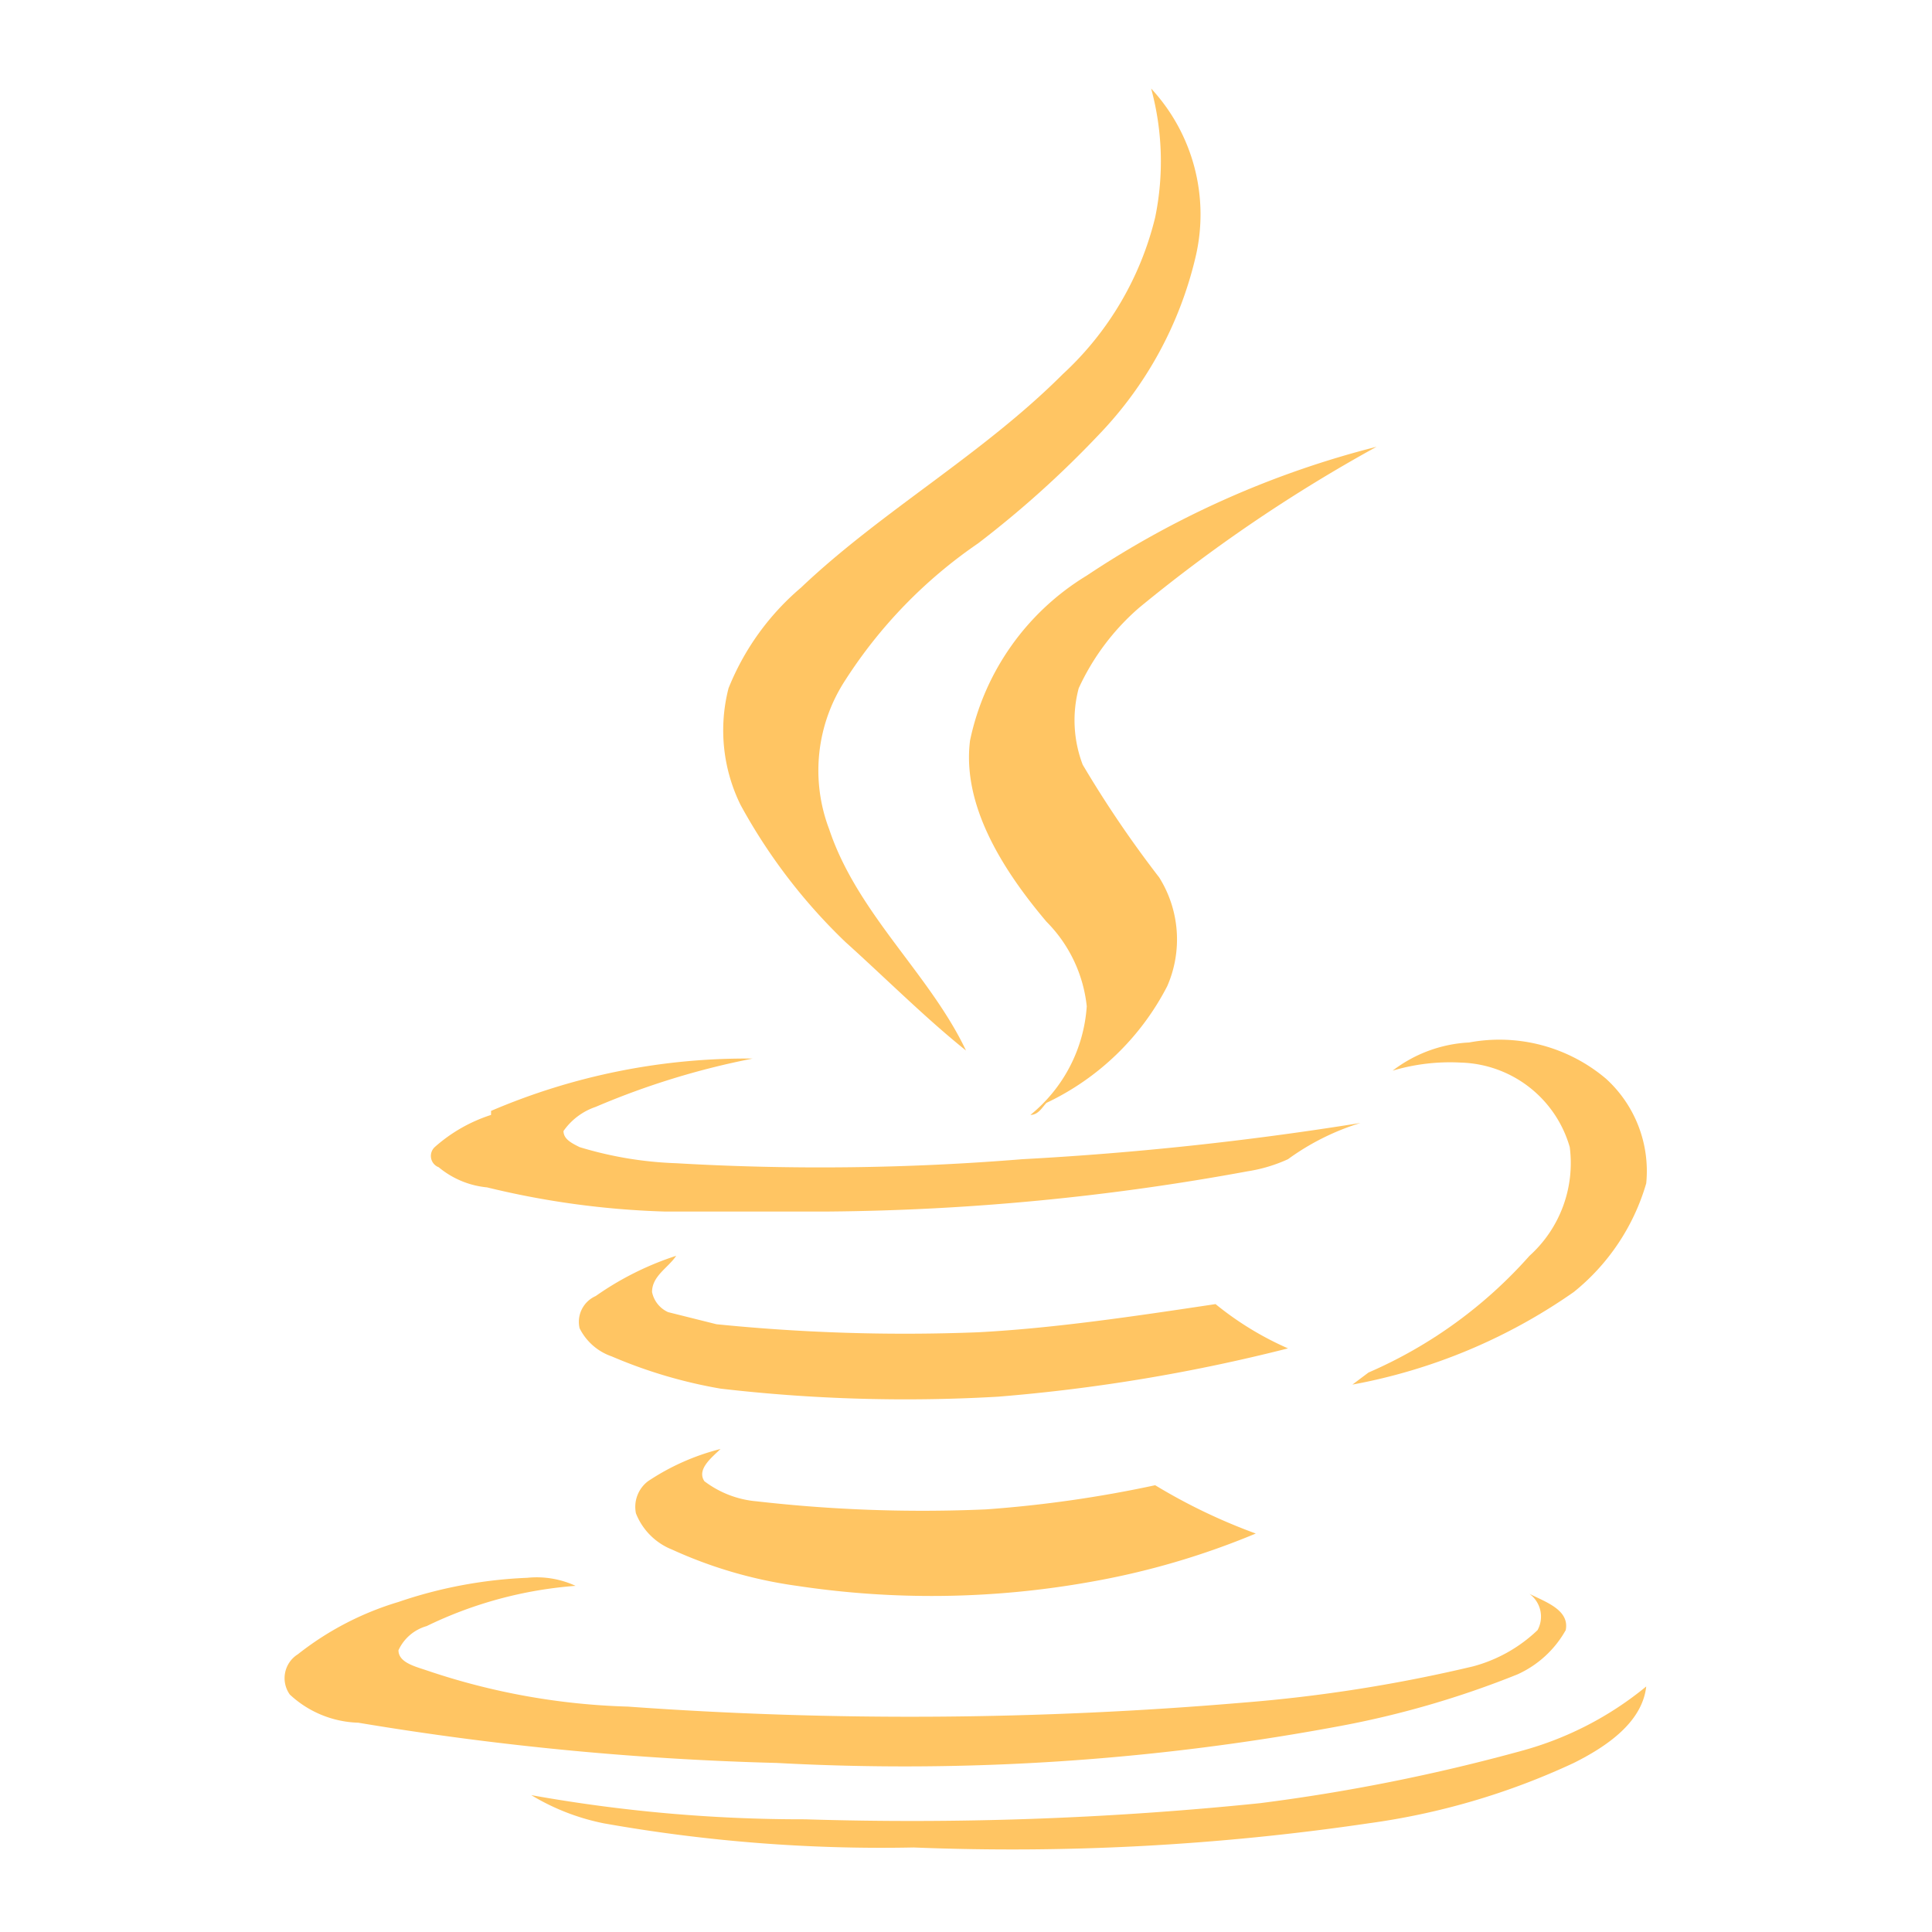 <!DOCTYPE svg PUBLIC "-//W3C//DTD SVG 1.1//EN" "http://www.w3.org/Graphics/SVG/1.1/DTD/svg11.dtd">
<!-- Uploaded to: SVG Repo, www.svgrepo.com, Transformed by: SVG Repo Mixer Tools -->
<svg width="221px" height="221px" viewBox="0 0 48.00 48.00" xmlns="http://www.w3.org/2000/svg" fill="#ffc563" stroke="#ffc563" stroke-width="0" transform="matrix(1, 0, 0, 1, 0, 0)">
<g id="SVGRepo_bgCarrier" stroke-width="0"/>
<g id="SVGRepo_tracerCarrier" stroke-linecap="round" stroke-linejoin="round"/>
<g id="SVGRepo_iconCarrier"> <title>java</title> <g id="Layer_2" data-name="Layer 2"> <g id="invisible_box" data-name="invisible box"> <rect width="48" height="48" fill="none"/> </g> <g id="Q3_icons" data-name="Q3 icons"> <g> <path d="M28.6,2.2a4.6,4.6,0,0,1,1.1,4.2,9.5,9.5,0,0,1-2.4,4.4,25.2,25.2,0,0,1-3,2.7A11.9,11.9,0,0,0,21,16.9a4.1,4.1,0,0,0-.4,3.7c.7,2.1,2.5,3.6,3.4,5.5-1-.8-2-1.8-3-2.7A14,14,0,0,1,18.4,20a4.2,4.2,0,0,1-.3-2.9,6.4,6.4,0,0,1,1.8-2.5c2-1.9,4.5-3.3,6.5-5.3a7.8,7.8,0,0,0,2.3-3.9,6.9,6.9,0,0,0-.1-3.2Z"/> <path d="M27,14.3a23.3,23.3,0,0,1,7.2-3.2,38.3,38.3,0,0,0-5.9,4,5.9,5.9,0,0,0-1.5,2,3.1,3.1,0,0,0,.1,1.9,27.5,27.5,0,0,0,1.9,2.8,2.9,2.9,0,0,1,.2,2.7,6.5,6.5,0,0,1-3,2.9c-.1.1-.2.3-.4.3A3.8,3.8,0,0,0,27,25a3.5,3.5,0,0,0-1-2.1c-1.1-1.3-2.1-2.9-1.9-4.5A6.3,6.3,0,0,1,27,14.3Z"/> <path d="M34.6,26.6a3.4,3.4,0,0,1,1.9-.7,4.1,4.1,0,0,1,3.4.9,3.1,3.1,0,0,1,1,2.6,5.4,5.4,0,0,1-1.8,2.7,14,14,0,0,1-5.5,2.3l.4-.3a11.4,11.4,0,0,0,4-2.9,3.1,3.1,0,0,0,1-2.7,2.9,2.9,0,0,0-2.7-2.1,5,5,0,0,0-1.7.2Z"/> <path d="M12.2,27.6a16.1,16.1,0,0,1,6.5-1.3,19.4,19.4,0,0,0-3.9,1.2,1.6,1.6,0,0,0-.8.6c0,.2.2.3.4.4a9.3,9.3,0,0,0,2.4.4,61.7,61.7,0,0,0,8.6-.1,79.8,79.8,0,0,0,8.4-.9,6.1,6.1,0,0,0-1.8.9,3.8,3.8,0,0,1-1,.3,60.1,60.1,0,0,1-10.4,1H16.5a21.2,21.2,0,0,1-4.4-.6,2.2,2.2,0,0,1-1.2-.5.3.3,0,0,1-.1-.5,3.9,3.9,0,0,1,1.4-.8Z"/> <path d="M14.8,32.2a7.5,7.5,0,0,1,2-1c-.2.3-.6.5-.6.9a.7.7,0,0,0,.4.5l1.2.3a46.6,46.6,0,0,0,6.5.2c1.9-.1,3.9-.4,5.9-.7A7.8,7.8,0,0,0,32,33.5a43.3,43.3,0,0,1-7.2,1.2,39.8,39.8,0,0,1-6.9-.2,12,12,0,0,1-2.7-.8,1.4,1.4,0,0,1-.8-.7.7.7,0,0,1,.4-.8Z"/> <path d="M16.1,36.8a5.8,5.8,0,0,1,1.8-.8c-.2.2-.6.5-.4.8a2.5,2.5,0,0,0,1.3.5,36.2,36.2,0,0,0,5.7.2,30.3,30.3,0,0,0,4.2-.6,14.2,14.2,0,0,0,2.5,1.2,19.3,19.3,0,0,1-4.1,1.2,22.4,22.4,0,0,1-7.3.1,11.1,11.1,0,0,1-3.1-.9,1.6,1.6,0,0,1-.9-.9.8.8,0,0,1,.3-.8Z"/> <path d="M9.9,39.8a11.3,11.3,0,0,1,3.2-.6,2.3,2.3,0,0,1,1.2.2,10.2,10.2,0,0,0-3.7,1,1.1,1.1,0,0,0-.7.6c0,.3.4.4.7.5a17,17,0,0,0,5,.9,97.7,97.7,0,0,0,15.3-.1,37.5,37.5,0,0,0,5.7-.9,3.7,3.7,0,0,0,1.6-.9.7.7,0,0,0-.2-.9c.4.2,1,.4.9.9a2.6,2.6,0,0,1-1.2,1.1,23.2,23.2,0,0,1-4.5,1.3,58.8,58.8,0,0,1-13.9.9,74.6,74.6,0,0,1-10.4-1,2.6,2.6,0,0,1-1.7-.7.7.7,0,0,1,.2-1,7.5,7.5,0,0,1,2.5-1.3Z"/> <path d="M37.8,43.5a8.3,8.3,0,0,0,3.1-1.6c-.1.9-1,1.5-1.8,1.9A17.7,17.7,0,0,1,34,45.3a60.7,60.7,0,0,1-11.3.6,39.4,39.4,0,0,1-7.7-.6,5.6,5.6,0,0,1-1.8-.7,38.2,38.2,0,0,0,6.8.6,84.8,84.8,0,0,0,11.3-.4,46.7,46.7,0,0,0,6.5-1.3Z"/> </g> </g> </g> </g>
</svg>